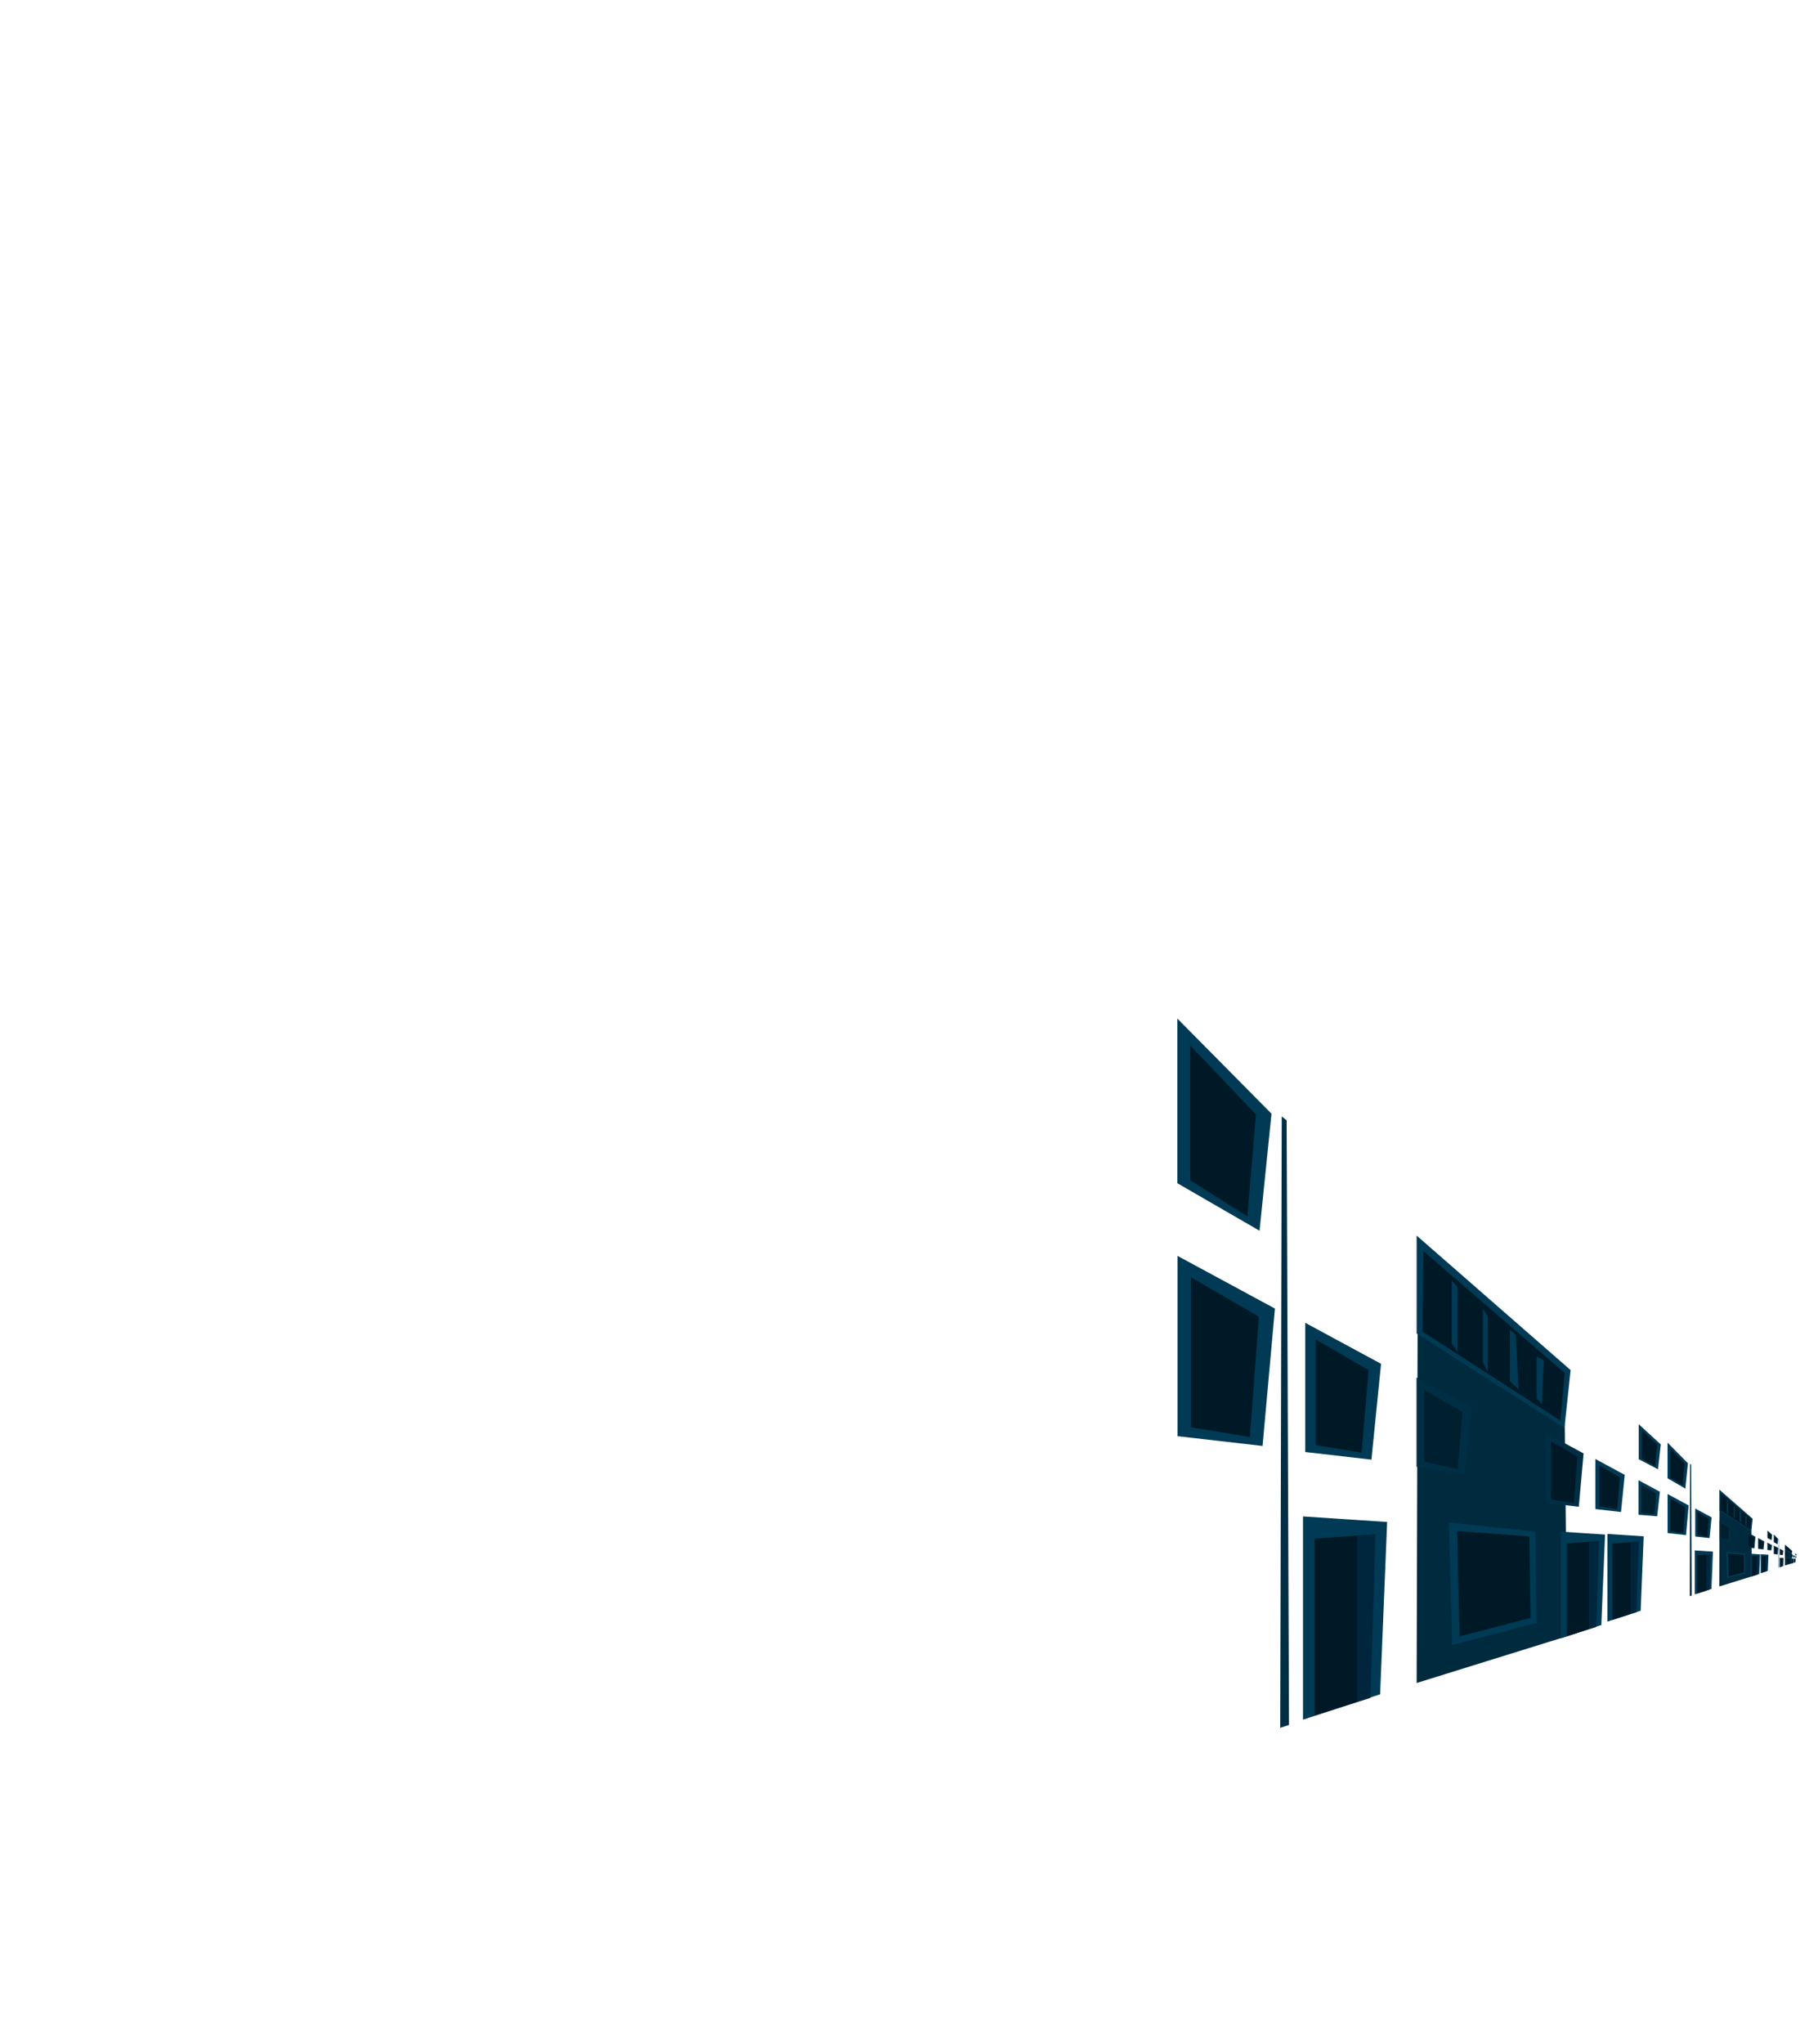 <?xml version="1.0" encoding="UTF-8" standalone="no"?>
<svg xmlns:xlink="http://www.w3.org/1999/xlink" height="2155.0px" width="1898.3px" xmlns="http://www.w3.org/2000/svg">
  <g transform="matrix(1.0, 0.0, 0.0, 1.0, 0.0, 0.0)">
    <use height="2155.0" transform="matrix(0.347, 0.0, 0.0, 0.347, 1241.65, 1073.85)" width="1881.3" xlink:href="#sprite0"/>
  </g>
  <defs>
    <g id="sprite0" transform="matrix(1.0, 0.0, 0.0, 1.0, 0.0, 0.0)">
      <use height="2155.0" transform="matrix(1.0, 0.0, 0.0, 1.0, 0.0, 0.0)" width="1881.3" xlink:href="#shape0"/>
    </g>
    <g id="shape0" transform="matrix(1.0, 0.0, 0.0, 1.0, 0.0, 0.0)">
      <path d="M1177.4 1231.0 L1184.15 1876.65 727.25 2018.75 730.2 949.65 1177.4 1231.0" fill="#002a3e" fill-rule="evenodd" stroke="none"/>
      <path d="M637.55 1529.55 L616.25 2053.0 381.9 2130.2 381.9 1512.7 637.55 1529.55" fill="#003a54" fill-rule="evenodd" stroke="none"/>
      <path d="M417.35 1580.35 L546.7 1570.65 546.7 2076.7 417.35 2117.85 417.35 1580.35" fill="#001927" fill-rule="evenodd" stroke="none"/>
      <path d="M546.7 1570.65 L602.15 1566.5 586.75 2063.95 546.7 2076.7 546.7 1570.65" fill="#00263e" fill-rule="evenodd" stroke="none"/>
      <path d="M894.75 1181.5 L873.45 1384.75 726.9 1361.65 726.9 1090.75 894.75 1181.5" fill="#002f45" fill-rule="evenodd" stroke="none"/>
      <path d="M867.05 1195.35 L851.65 1369.35 750.0 1346.25 750.0 1127.6 867.05 1195.35" fill="#00202f" fill-rule="evenodd" stroke="none"/>
      <path d="M619.1 1049.0 L589.85 1340.1 388.65 1317.0 388.65 924.4 619.1 1049.0" fill="#003a54" fill-rule="evenodd" stroke="none"/>
      <path d="M420.35 975.0 L581.05 1068.0 559.9 1318.95 420.35 1295.85 420.35 975.0" fill="#001927" fill-rule="evenodd" stroke="none"/>
      <path d="M825.25 1530.7 L1088.05 1558.6 1091.9 1836.4 834.85 1903.8 825.25 1530.7" fill="#003a54" fill-rule="evenodd" stroke="none"/>
      <path d="M1069.5 1573.35 L1073.35 1821.05 857.95 1876.85 850.25 1556.95 1069.5 1573.35" fill="#001927" fill-rule="evenodd" stroke="none"/>
      <path d="M286.15 289.1 L249.8 644.65 0.0 500.25 0.0 0.0 286.15 289.1" fill="#003a54" fill-rule="evenodd" stroke="none"/>
      <path d="M39.35 81.9 L238.9 291.25 212.65 600.8 39.35 491.75 39.35 81.9" fill="#001927" fill-rule="evenodd" stroke="none"/>
      <path d="M0.55 1268.85 L0.55 721.1 296.55 881.1 258.95 1298.5 0.55 1268.85" fill="#003a54" fill-rule="evenodd" stroke="none"/>
      <path d="M220.5 1271.35 L41.25 1241.7 41.25 786.1 247.65 905.55 220.5 1271.35" fill="#001927" fill-rule="evenodd" stroke="none"/>
      <path d="M1165.55 1883.1 L1165.55 1558.9 1299.8 1567.75 1288.6 1842.55 1165.55 1883.1" fill="#003a54" fill-rule="evenodd" stroke="none"/>
      <path d="M1184.15 1594.45 L1252.1 1589.35 1252.1 1855.0 1184.15 1876.65 1184.15 1594.45" fill="#001927" fill-rule="evenodd" stroke="none"/>
      <path d="M1252.1 1589.35 L1281.2 1587.15 1273.1 1848.35 1252.1 1855.0 1252.1 1589.35" fill="#00263e" fill-rule="evenodd" stroke="none"/>
      <path d="M1417.3 1573.1 L1408.1 1798.95 1307.0 1832.25 1307.0 1565.85 1417.3 1573.1" fill="#003a54" fill-rule="evenodd" stroke="none"/>
      <path d="M1322.3 1595.05 L1378.1 1590.85 1378.1 1809.2 1322.3 1826.95 1322.3 1595.05" fill="#001927" fill-rule="evenodd" stroke="none"/>
      <path d="M1378.1 1590.85 L1402.0 1589.05 1395.35 1803.7 1378.1 1809.2 1378.1 1590.85" fill="#00263e" fill-rule="evenodd" stroke="none"/>
      <path d="M1195.2 1068.1 L1176.45 1244.0 727.25 957.0 727.25 659.4 1195.2 1068.1" fill="#003a54" fill-rule="evenodd" stroke="none"/>
      <path d="M1177.4 1077.0 L1164.25 1221.6 745.05 951.05 748.0 706.8 1177.4 1077.0" fill="#001927" fill-rule="evenodd" stroke="none"/>
      <path d="M833.9 795.65 L851.65 816.35 851.65 1011.85 833.9 988.15 833.9 795.65" fill="#003a54" fill-rule="evenodd" stroke="none"/>
      <path d="M928.65 881.5 L943.45 905.2 943.45 1074.0 928.65 1044.4 928.65 881.5" fill="#003a54" fill-rule="evenodd" stroke="none"/>
      <path d="M1010.6 945.35 L1028.4 960.2 1037.25 1126.05 1010.6 1102.35 1010.6 945.35" fill="#003a54" fill-rule="evenodd" stroke="none"/>
      <path d="M1091.9 1026.65 L1113.9 1038.5 1108.0 1171.75 1091.9 1154.0 1091.9 1026.65" fill="#003a54" fill-rule="evenodd" stroke="none"/>
      <path d="M1401.5 1402.6 L1466.6 1437.75 1458.3 1512.25 1401.5 1507.6 1401.5 1402.6" fill="#003a54" fill-rule="evenodd" stroke="none"/>
      <path d="M1410.45 1416.85 L1455.85 1443.15 1449.85 1506.25 1410.45 1501.65 1410.45 1416.85" fill="#00202f" fill-rule="evenodd" stroke="none"/>
      <path d="M1348.35 1499.25 L1270.4 1490.3 1270.4 1338.1 1359.7 1386.4 1348.35 1499.25" fill="#003a54" fill-rule="evenodd" stroke="none"/>
      <path d="M1344.95 1393.75 L1336.75 1491.05 1282.65 1482.1 1282.65 1357.7 1344.95 1393.75" fill="#001927" fill-rule="evenodd" stroke="none"/>
      <path d="M1119.9 1471.65 L1119.9 1259.3 1234.65 1321.3 1220.1 1483.15 1119.9 1471.65" fill="#002f45" fill-rule="evenodd" stroke="none"/>
      <path d="M1135.7 1284.45 L1215.7 1330.8 1205.2 1472.6 1135.7 1461.1 1135.7 1284.45" fill="#001927" fill-rule="evenodd" stroke="none"/>
      <path d="M332.1 309.25 L339.3 2146.1 312.65 2155.0 317.25 297.4 332.1 309.25" fill="#002f45" fill-rule="evenodd" stroke="none"/>
      <path d="M1460.8 1369.45 L1402.25 1338.8 1402.25 1232.55 1469.3 1293.95 1460.8 1369.45" fill="#003a54" fill-rule="evenodd" stroke="none"/>
      <path d="M1452.05 1360.15 L1411.5 1336.95 1411.5 1249.95 1458.2 1294.4 1452.05 1360.15" fill="#001927" fill-rule="evenodd" stroke="none"/>
      <path d="M1744.65 1554.95 L1746.1 1694.7 1647.2 1725.45 1647.85 1494.05 1744.65 1554.95" fill="#002a3e" fill-rule="evenodd" stroke="none"/>
      <path d="M1623.2 1732.85 L1572.45 1749.55 1572.45 1615.95 1627.8 1619.55 1623.2 1732.85" fill="#003a54" fill-rule="evenodd" stroke="none"/>
      <path d="M1580.15 1630.55 L1608.15 1628.45 1608.15 1738.0 1580.15 1746.9 1580.15 1630.55" fill="#001927" fill-rule="evenodd" stroke="none"/>
      <path d="M1616.8 1735.25 L1608.15 1738.0 1608.15 1628.45 1620.15 1627.55 1616.8 1735.25" fill="#00263e" fill-rule="evenodd" stroke="none"/>
      <path d="M1683.45 1544.25 L1678.85 1588.25 1647.15 1583.25 1647.15 1524.6 1683.45 1544.25" fill="#002f45" fill-rule="evenodd" stroke="none"/>
      <path d="M1652.15 1532.55 L1677.45 1547.25 1674.15 1584.9 1652.15 1579.9 1652.15 1532.55" fill="#00202f" fill-rule="evenodd" stroke="none"/>
      <path d="M1573.9 1573.55 L1573.9 1488.6 1623.8 1515.55 1617.45 1578.55 1573.9 1573.55" fill="#003a54" fill-rule="evenodd" stroke="none"/>
      <path d="M1580.8 1499.55 L1615.55 1519.65 1611.0 1574.0 1580.8 1569.0 1580.8 1499.55" fill="#001927" fill-rule="evenodd" stroke="none"/>
      <path d="M1668.4 1619.8 L1725.3 1625.85 1726.15 1686.0 1670.5 1700.55 1668.4 1619.8" fill="#003a54" fill-rule="evenodd" stroke="none"/>
      <path d="M1722.1 1682.65 L1675.5 1694.75 1673.85 1625.5 1721.3 1629.05 1722.1 1682.65" fill="#001927" fill-rule="evenodd" stroke="none"/>
      <path d="M1551.75 1351.1 L1543.85 1428.05 1489.8 1396.8 1489.8 1288.5 1551.75 1351.1" fill="#003a54" fill-rule="evenodd" stroke="none"/>
      <path d="M1498.3 1306.25 L1541.5 1351.55 1535.8 1418.55 1498.3 1394.95 1498.3 1306.25" fill="#001927" fill-rule="evenodd" stroke="none"/>
      <path d="M1489.9 1563.15 L1489.9 1444.6 1554.0 1479.25 1545.85 1569.55 1489.9 1563.15" fill="#003a54" fill-rule="evenodd" stroke="none"/>
      <path d="M1537.5 1563.7 L1498.75 1557.25 1498.75 1458.65 1543.4 1484.5 1537.5 1563.7" fill="#001927" fill-rule="evenodd" stroke="none"/>
      <path d="M1771.1 1627.85 L1768.7 1687.3 1742.05 1696.1 1742.05 1625.95 1771.1 1627.85" fill="#003a54" fill-rule="evenodd" stroke="none"/>
      <path d="M1746.1 1633.6 L1760.8 1632.5 1760.8 1690.0 1746.1 1694.7 1746.1 1633.6" fill="#001927" fill-rule="evenodd" stroke="none"/>
      <path d="M1760.8 1632.5 L1767.1 1632.05 1765.35 1688.55 1760.8 1690.0 1760.8 1632.5" fill="#00263e" fill-rule="evenodd" stroke="none"/>
      <path d="M1794.55 1677.9 L1772.7 1685.1 1772.7 1627.45 1796.55 1629.0 1794.55 1677.9" fill="#003a54" fill-rule="evenodd" stroke="none"/>
      <path d="M1788.05 1632.85 L1788.05 1680.1 1776.0 1683.95 1776.0 1633.75 1788.05 1632.85" fill="#001927" fill-rule="evenodd" stroke="none"/>
      <path d="M1788.05 1632.85 L1793.25 1632.45 1791.8 1678.9 1788.05 1680.1 1788.05 1632.85" fill="#00263e" fill-rule="evenodd" stroke="none"/>
      <path d="M1748.5 1519.7 L1744.45 1557.75 1647.2 1495.65 1647.2 1431.25 1748.5 1519.7" fill="#003a54" fill-rule="evenodd" stroke="none"/>
      <path d="M1744.65 1521.6 L1741.8 1552.9 1651.05 1494.35 1651.7 1441.5 1744.65 1521.6" fill="#001927" fill-rule="evenodd" stroke="none"/>
      <path d="M1670.3 1460.7 L1674.15 1465.2 1674.15 1507.5 1670.3 1502.4 1670.3 1460.7" fill="#003a54" fill-rule="evenodd" stroke="none"/>
      <path d="M1690.8 1479.3 L1694.0 1484.45 1694.0 1521.0 1690.8 1514.55 1690.8 1479.3" fill="#003a54" fill-rule="evenodd" stroke="none"/>
      <path d="M1708.55 1493.15 L1712.4 1496.35 1714.3 1532.25 1708.55 1527.1 1708.55 1493.15" fill="#003a54" fill-rule="evenodd" stroke="none"/>
      <path d="M1726.15 1510.7 L1730.9 1513.3 1729.6 1542.15 1726.15 1538.3 1726.15 1510.7" fill="#003a54" fill-rule="evenodd" stroke="none"/>
      <path d="M1793.15 1614.8 L1793.15 1592.1 1807.2 1599.7 1805.45 1615.8 1793.15 1614.8" fill="#003a54" fill-rule="evenodd" stroke="none"/>
      <path d="M1795.1 1595.2 L1804.9 1600.85 1803.6 1614.55 1795.1 1613.55 1795.1 1595.2" fill="#00202f" fill-rule="evenodd" stroke="none"/>
      <path d="M1764.75 1611.05 L1764.75 1578.15 1784.1 1588.6 1781.65 1613.0 1764.75 1611.05" fill="#003a54" fill-rule="evenodd" stroke="none"/>
      <path d="M1780.9 1590.2 L1779.15 1611.25 1767.4 1609.3 1767.4 1582.4 1780.9 1590.2" fill="#001927" fill-rule="evenodd" stroke="none"/>
      <path d="M1757.05 1574.5 L1753.85 1609.5 1732.2 1607.05 1732.2 1561.1 1757.05 1574.5" fill="#002f45" fill-rule="evenodd" stroke="none"/>
      <path d="M1735.6 1566.55 L1752.95 1576.55 1750.65 1607.25 1735.6 1604.75 1735.6 1566.55" fill="#001927" fill-rule="evenodd" stroke="none"/>
      <path d="M1561.65 1355.45 L1563.25 1753.0 1557.45 1754.95 1558.45 1352.9 1561.65 1355.45" fill="#002f45" fill-rule="evenodd" stroke="none"/>
      <path d="M1807.8 1568.55 L1805.95 1584.9 1793.3 1578.3 1793.3 1555.3 1807.8 1568.55" fill="#003a54" fill-rule="evenodd" stroke="none"/>
      <path d="M1795.3 1559.05 L1805.4 1568.65 1804.1 1582.9 1795.3 1577.9 1795.3 1559.05" fill="#001927" fill-rule="evenodd" stroke="none"/>
      <path d="M1867.95 1655.15 L1846.55 1661.8 1846.7 1611.75 1867.6 1624.95 1867.95 1655.15" fill="#002a3e" fill-rule="evenodd" stroke="none"/>
      <path d="M1830.4 1667.0 L1830.4 1638.1 1842.35 1638.9 1841.35 1663.4 1830.4 1667.0" fill="#003a54" fill-rule="evenodd" stroke="none"/>
      <path d="M1832.05 1641.25 L1838.1 1640.8 1838.1 1664.5 1832.05 1666.4 1832.05 1641.25" fill="#001927" fill-rule="evenodd" stroke="none"/>
      <path d="M1840.7 1640.6 L1840.0 1663.9 1838.1 1664.5 1838.1 1640.8 1840.7 1640.6" fill="#00263e" fill-rule="evenodd" stroke="none"/>
      <path d="M1846.55 1631.05 L1846.55 1618.35 1854.4 1622.6 1853.4 1632.1 1846.55 1631.05" fill="#002f45" fill-rule="evenodd" stroke="none"/>
      <path d="M1847.6 1620.1 L1853.1 1623.25 1852.4 1631.4 1847.6 1630.3 1847.6 1620.1" fill="#00202f" fill-rule="evenodd" stroke="none"/>
      <path d="M1830.7 1628.95 L1830.7 1610.6 1841.5 1616.4 1840.15 1630.05 1830.7 1628.95" fill="#003a54" fill-rule="evenodd" stroke="none"/>
      <path d="M1832.2 1612.95 L1839.7 1617.3 1838.75 1629.05 1832.2 1627.95 1832.2 1612.95" fill="#001927" fill-rule="evenodd" stroke="none"/>
      <path d="M1863.45 1640.25 L1863.6 1653.25 1851.6 1656.4 1851.15 1638.95 1863.45 1640.25" fill="#003a54" fill-rule="evenodd" stroke="none"/>
      <path d="M1852.65 1655.15 L1852.3 1640.2 1862.55 1640.95 1862.75 1652.55 1852.65 1655.15" fill="#001927" fill-rule="evenodd" stroke="none"/>
      <path d="M1825.9 1580.85 L1824.2 1597.5 1812.55 1590.75 1812.55 1567.35 1825.9 1580.85" fill="#003a54" fill-rule="evenodd" stroke="none"/>
      <path d="M1814.35 1571.15 L1823.7 1580.95 1822.5 1595.45 1814.35 1590.35 1814.35 1571.15" fill="#001927" fill-rule="evenodd" stroke="none"/>
      <path d="M1824.65 1628.1 L1812.55 1626.7 1812.55 1601.05 1826.4 1608.55 1824.65 1628.1" fill="#003a54" fill-rule="evenodd" stroke="none"/>
      <path d="M1824.1 1609.7 L1822.85 1626.8 1814.45 1625.45 1814.45 1604.1 1824.1 1609.7" fill="#001927" fill-rule="evenodd" stroke="none"/>
      <path d="M1867.05 1655.45 L1867.05 1640.25 1873.35 1640.7 1872.8 1653.55 1867.05 1655.45" fill="#003a54" fill-rule="evenodd" stroke="none"/>
      <path d="M1867.95 1641.95 L1871.1 1641.7 1871.1 1654.1 1867.95 1655.15 1867.95 1641.95" fill="#001927" fill-rule="evenodd" stroke="none"/>
      <path d="M1872.5 1641.6 L1872.1 1653.8 1871.1 1654.1 1871.1 1641.7 1872.5 1641.6" fill="#00263e" fill-rule="evenodd" stroke="none"/>
      <path d="M1873.7 1653.05 L1873.7 1640.6 1878.85 1640.95 1878.4 1651.5 1873.7 1653.05" fill="#003a54" fill-rule="evenodd" stroke="none"/>
      <path d="M1874.4 1641.95 L1877.0 1641.75 1877.0 1652.0 1874.4 1652.8 1874.4 1641.95" fill="#001927" fill-rule="evenodd" stroke="none"/>
      <path d="M1878.15 1641.7 L1877.8 1651.7 1877.0 1652.0 1877.0 1641.75 1878.15 1641.7" fill="#00263e" fill-rule="evenodd" stroke="none"/>
      <path d="M1868.45 1617.3 L1867.6 1625.55 1846.55 1612.1 1846.55 1598.2 1868.45 1617.3" fill="#003a54" fill-rule="evenodd" stroke="none"/>
      <path d="M1867.6 1617.7 L1867.0 1624.5 1847.4 1611.85 1847.55 1600.4 1867.6 1617.7" fill="#001927" fill-rule="evenodd" stroke="none"/>
      <path d="M1851.55 1604.55 L1852.4 1605.55 1852.4 1614.65 1851.55 1613.55 1851.55 1604.55" fill="#003a54" fill-rule="evenodd" stroke="none"/>
      <path d="M1856.0 1608.6 L1856.65 1609.7 1856.65 1617.6 1856.0 1616.2 1856.0 1608.6" fill="#003a54" fill-rule="evenodd" stroke="none"/>
      <path d="M1859.8 1611.55 L1860.65 1612.25 1861.05 1620.0 1859.8 1618.9 1859.8 1611.55" fill="#003a54" fill-rule="evenodd" stroke="none"/>
      <path d="M1863.6 1615.35 L1864.65 1615.9 1864.35 1622.15 1863.6 1621.3 1863.6 1615.35" fill="#003a54" fill-rule="evenodd" stroke="none"/>
      <path d="M1878.1 1637.85 L1878.1 1632.95 1881.15 1634.6 1880.75 1638.1 1878.1 1637.85" fill="#003a54" fill-rule="evenodd" stroke="none"/>
      <path d="M1878.55 1633.6 L1880.65 1634.85 1880.35 1637.8 1878.55 1637.6 1878.55 1633.6" fill="#00202f" fill-rule="evenodd" stroke="none"/>
      <path d="M1876.15 1632.2 L1875.6 1637.5 1871.95 1637.05 1871.95 1629.95 1876.15 1632.2" fill="#003a54" fill-rule="evenodd" stroke="none"/>
      <path d="M1872.55 1630.85 L1875.45 1632.55 1875.1 1637.1 1872.55 1636.7 1872.55 1630.85" fill="#001927" fill-rule="evenodd" stroke="none"/>
      <path d="M1870.3 1629.15 L1869.6 1636.7 1864.95 1636.2 1864.95 1626.25 1870.3 1629.15" fill="#002f45" fill-rule="evenodd" stroke="none"/>
      <path d="M1865.65 1627.45 L1869.4 1629.6 1868.9 1636.25 1865.65 1635.7 1865.65 1627.45" fill="#001927" fill-rule="evenodd" stroke="none"/>
      <path d="M1828.05 1581.8 L1828.4 1667.75 1827.15 1668.15 1827.4 1581.25 1828.05 1581.8" fill="#002f45" fill-rule="evenodd" stroke="none"/>
      <path d="M1878.15 1629.95 L1878.15 1625.0 1881.3 1627.85 1880.9 1631.4 1878.15 1629.95" fill="#003a54" fill-rule="evenodd" stroke="none"/>
      <path d="M1878.55 1625.8 L1880.75 1627.9 1880.45 1630.95 1878.55 1629.9 1878.55 1625.8" fill="#001927" fill-rule="evenodd" stroke="none"/>
    </g>
  </defs>
</svg>
